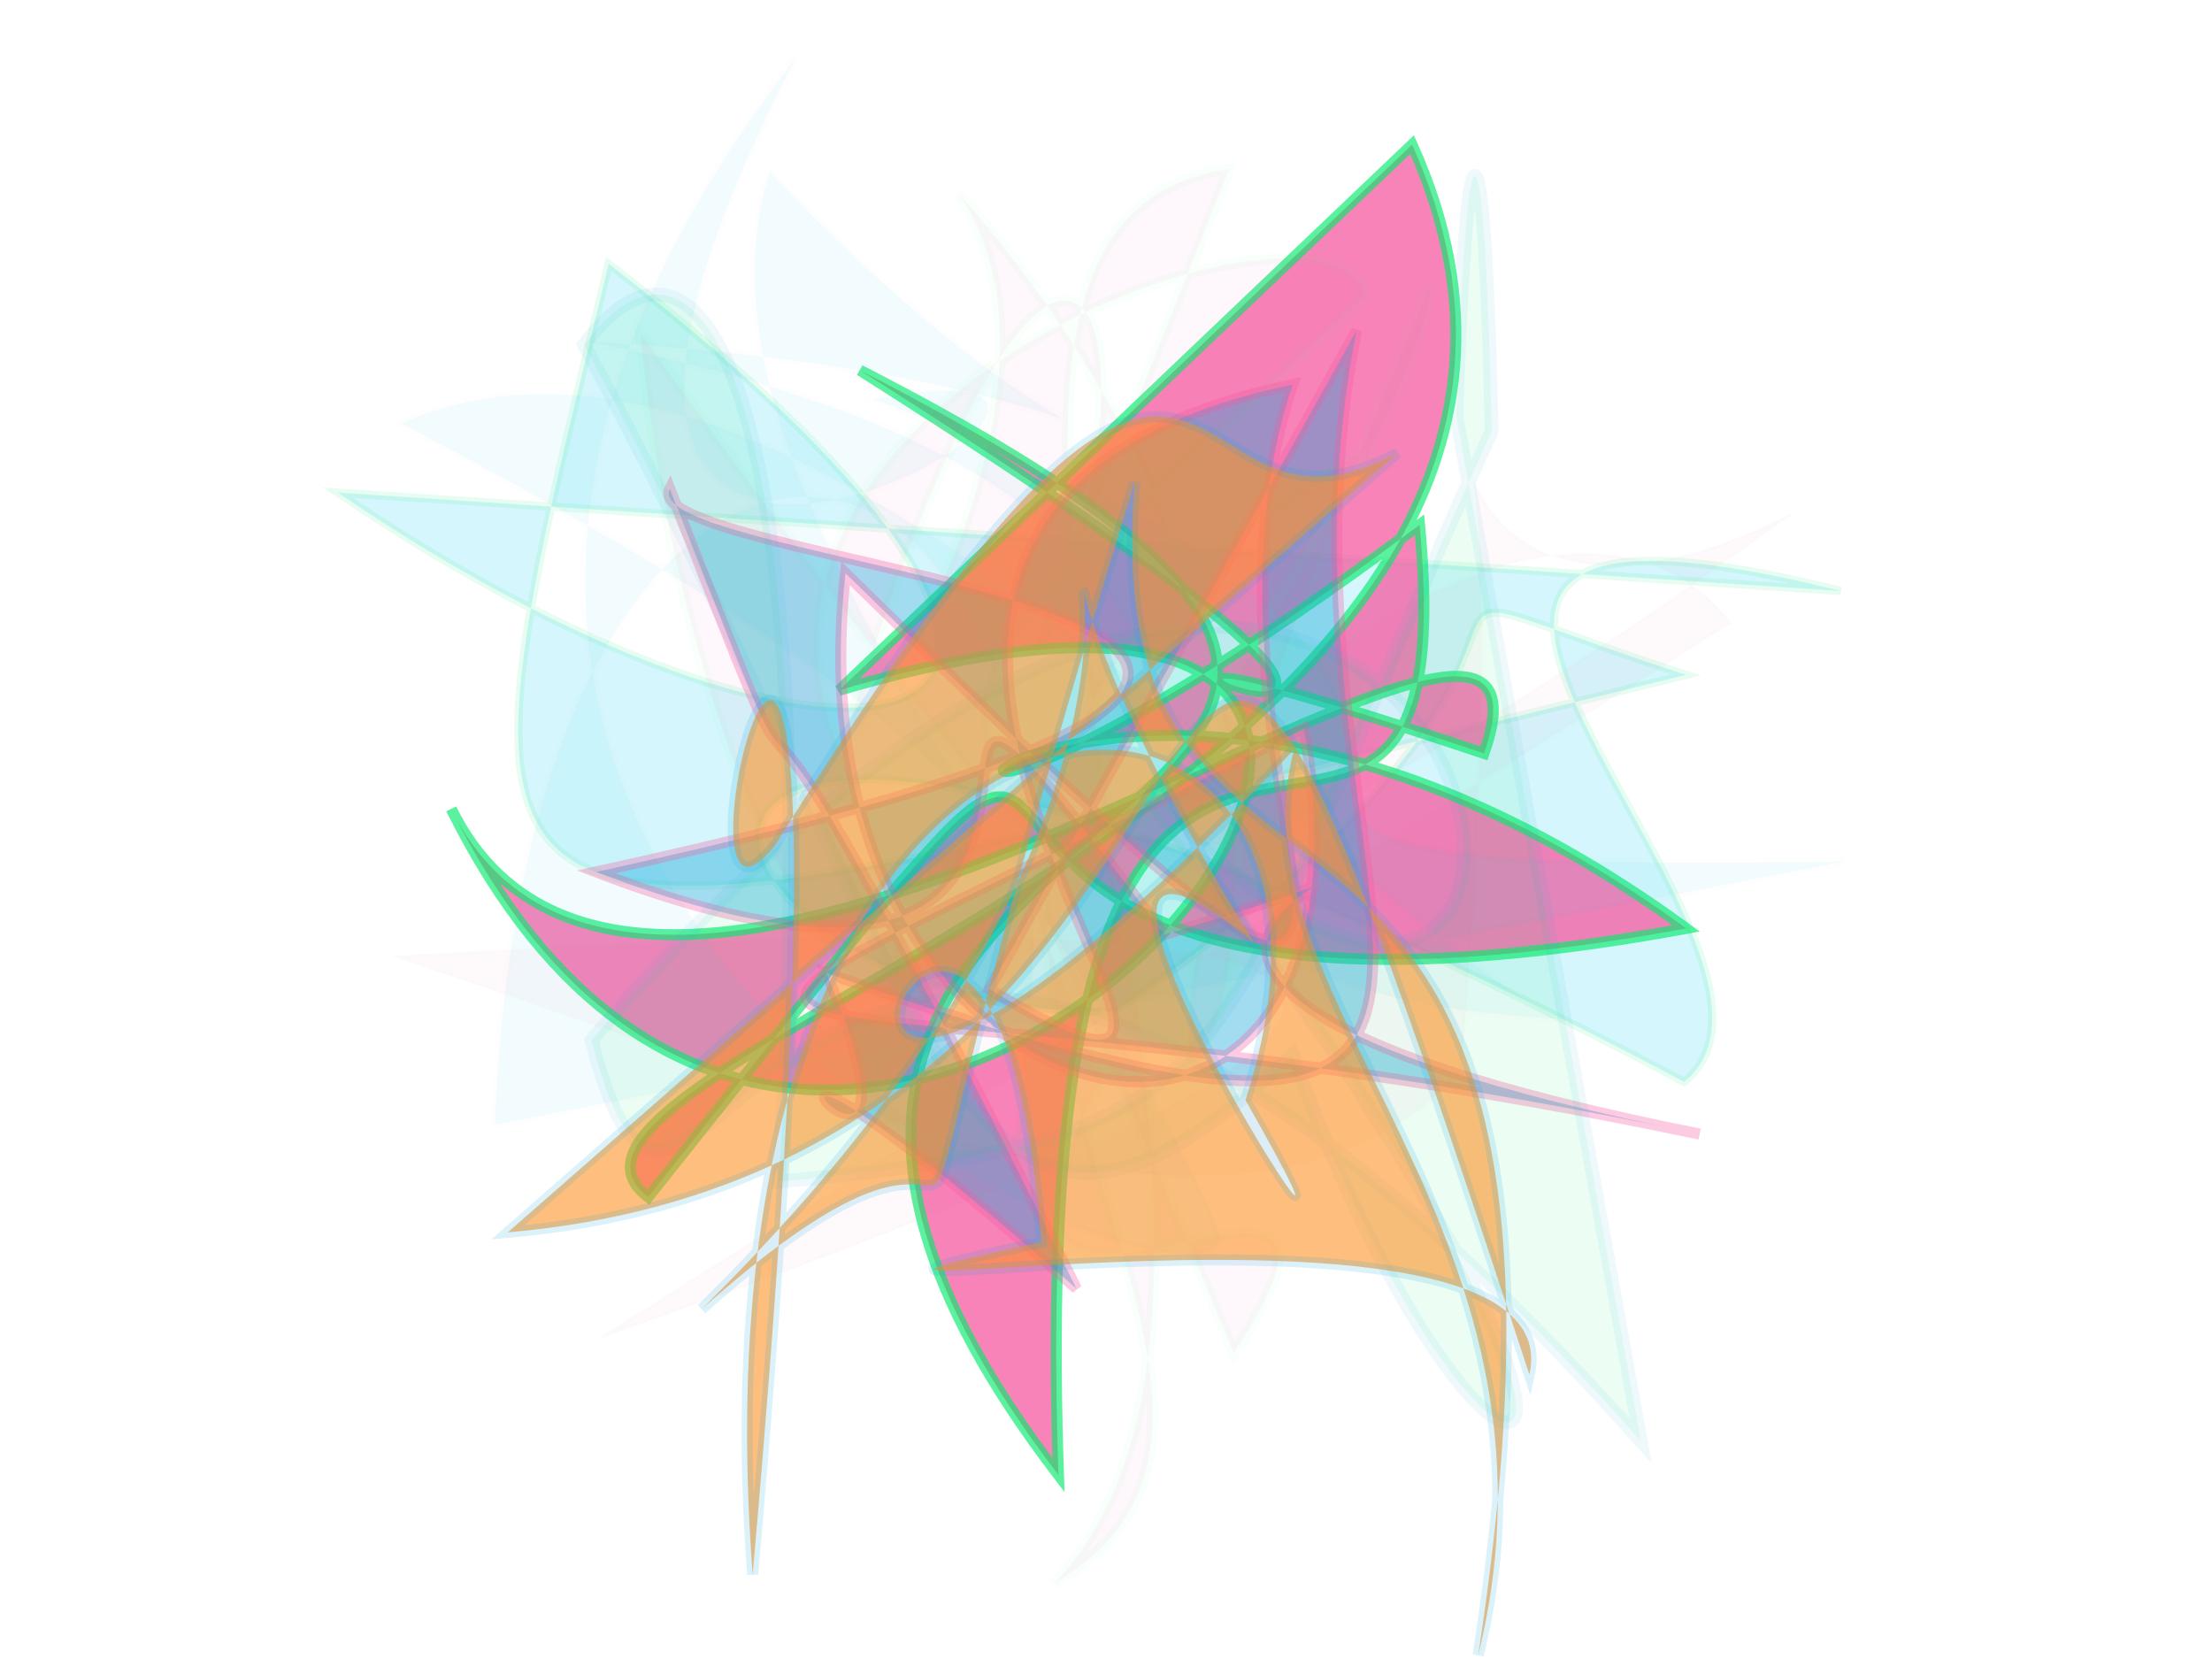 <?xml version="1.0" encoding="UTF-8"?>
<svg width="800px" height="600px" viewBox="0 0 800 600" version="1.1" xmlns="http://www.w3.org/2000/svg" xmlns:xlink="http://www.w3.org/1999/xlink">
  <defs></defs>
  <g stroke="none" stroke-width="1" fill="none" fill-rule="evenodd">
    
    <path stroke="#02eb6b" stroke-width="3" fill="#2cd3f3" opacity="0.2" stroke-opacity="0.456" transform="rotate(-166.0 400 300)" d="M 163,448  C 400,448 129,324 175,262 C 656,382 546,191 381,237 C 210,431 363,416 210,405 C 630,184 622,170 624,455 C 360,339 483,271 699,351 Z"></path>
<path stroke="#02eb6b" stroke-width="4" fill="#f559a0" opacity="0.746" stroke-opacity="0.872" transform="rotate(-42.0 400 300)" d="M 362,198  C 684,353 142,448 229,136 C 183,299 627,313 520,371 C 394,148 549,488 445,117 C 583,480 258,125 231,462 C 490,154 436,458 558,294 C 223,263 472,181 532,467 C 215,272 566,225 188,288 C 173,208 571,431 648,190 Z"></path>
<path stroke="#fe9225" stroke-width="3" fill="#2cd3f3" opacity="0.06" stroke-opacity="0.105" transform="rotate(28.0 400 300)" d="M 641,185  C 334,354 616,156 253,202 C 374,104 173,434 170,106 C 103,492 538,447 504,409 C 410,330 201,262 181,147 C 366,210 365,134 152,232 C 489,131 346,391 578,283 C 496,290 204,165 106,290 C 627,287 238,453 427,423 C 329,129 116,211 255,498 Z"></path>
<path stroke="#f559a0" stroke-width="4" fill="#0fa6d8" opacity="0.383" stroke-opacity="0.836" transform="rotate(174.0 400 300)" d="M 448,247  C 312,144 561,428 316,453 C 382,309 246,114 484,402 C 529,198 311,125 325,329 C 636,209 543,279 198,168 C 500,262 220,290 383,260 C 502,459 360,190 585,304 C 153,352 562,410 544,439 C 491,246 551,469 428,136 C 582,303 468,131 506,259 C 208,117 353,270 291,470 Z"></path>
<path stroke="#02eb6b" stroke-width="2" fill="#f559a0" opacity="0.036" stroke-opacity="0.179" transform="rotate(154.0 400 300)" d="M 646,215  C 177,159 390,262 652,372 C 515,237 424,127 323,165 C 126,498 325,291 125,294 C 646,206 197,422 164,268 Z"></path>
<path stroke="#02eb6b" stroke-width="4" fill="#f559a0" opacity="0.044" stroke-opacity="0.594" transform="rotate(-104.0 400 300)" d="M 469,292  C 572,372 689,355 446,211 C 278,244 373,145 615,180 C 130,374 638,225 313,277 C 197,174 293,394 205,299 C 513,255 438,217 565,438 C 613,435 590,197 454,213 C 437,208 550,335 636,304 C 324,466 133,134 562,461 C 506,448 239,133 511,427 C 435,138 182,357 140,216 C 227,353 637,251 621,401 Z"></path>
<path stroke="#0fa6d8" stroke-width="5" fill="#02eb6b" opacity="0.076" stroke-opacity="0.902" transform="rotate(83.0 400 300)" d="M 643,135  C 257,403 608,473 453,494 C 108,117 630,104 386,286 C 690,105 694,196 489,243 C 588,378 462,365 203,466 C 146,411 252,384 512,433 C 517,254 493,278 274,144 C 165,133 140,136 267,156 Z"></path>
<path stroke="#0fa6d8" stroke-width="4" fill="#fe9225" opacity="0.591" stroke-opacity="0.251" transform="rotate(-83.0 400 300)" d="M 229,103  C 295,413 700,252 223,476 C 303,484 198,148 249,295 C 487,247 158,158 437,364 C 345,351 278,489 120,470 C 493,481 330,303 526,295 C 111,221 355,303 210,176 C 484,393 583,185 366,358 C 439,242 192,449 309,362 C 504,400 476,134 117,206 C 670,187 311,141 380,182 C 668,316 491,308 548,388 Z"></path>

  </g>
</svg>
